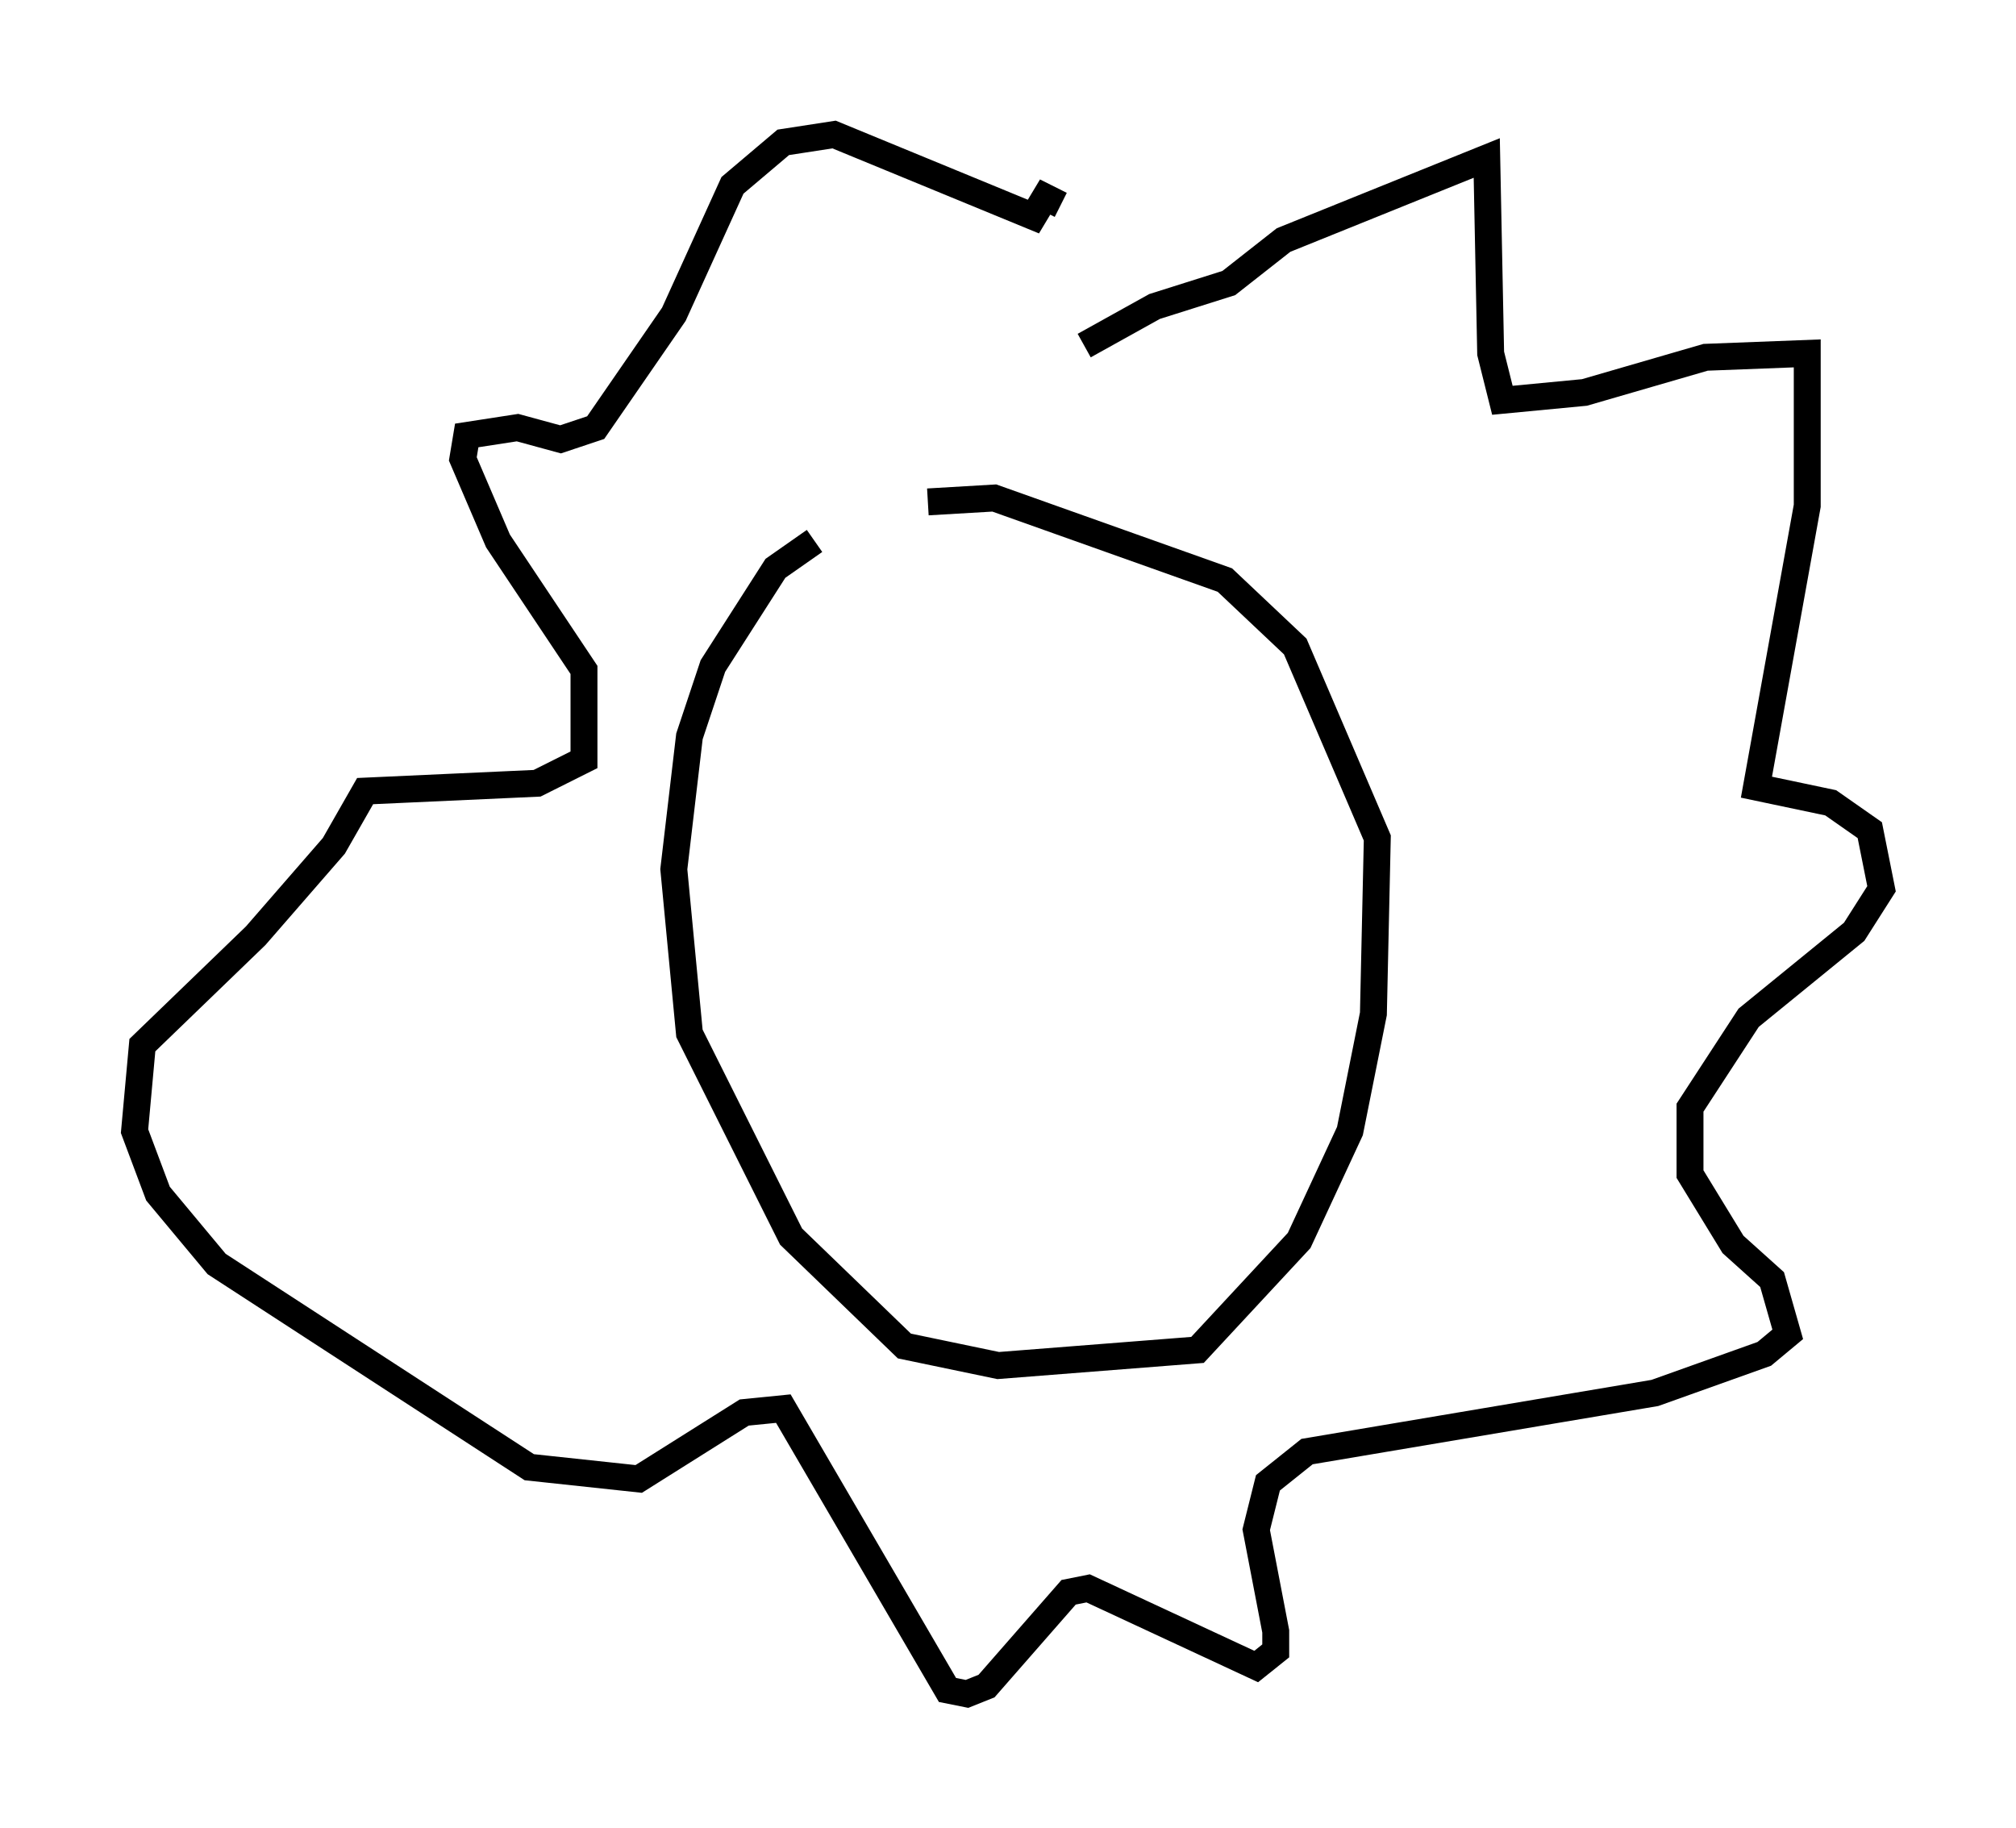 <?xml version="1.0" encoding="utf-8" ?>
<svg baseProfile="full" height="67.955" version="1.1" width="74.927" xmlns="http://www.w3.org/2000/svg" xmlns:ev="http://www.w3.org/2001/xml-events" xmlns:xlink="http://www.w3.org/1999/xlink"><defs /><rect fill="white" height="67.955" width="74.927" x="0" y="0" /><path d="M33.033, 19.38 m-2.76, 0.726 l-1.453, 1.017 -2.324, 3.631 l-0.872, 2.615 -0.581, 4.939 l0.581, 6.101 3.777, 7.553 l4.212, 4.067 3.486, 0.726 l7.408, -0.581 3.777, -4.067 l1.888, -4.067 0.872, -4.358 l0.145, -6.536 -3.05, -7.117 l-2.615, -2.469 -8.57, -3.05 l-2.469, 0.145 m5.81, -5.81 l2.615, -1.453 2.76, -0.872 l2.034, -1.598 7.553, -3.05 l0.145, 7.263 0.436, 1.743 l3.05, -0.291 4.503, -1.307 l3.777, -0.145 0.0, 5.665 l-1.888, 10.458 2.76, 0.581 l1.453, 1.017 0.436, 2.179 l-1.017, 1.598 -3.922, 3.196 l-2.179, 3.341 0.0, 2.469 l1.598, 2.615 1.453, 1.307 l0.581, 2.034 -0.872, 0.726 l-4.067, 1.453 -12.927, 2.179 l-1.453, 1.162 -0.436, 1.743 l0.726, 3.777 0.0, 0.726 l-0.726, 0.581 -6.246, -2.905 l-0.726, 0.145 -3.05, 3.486 l-0.726, 0.291 -0.726, -0.145 l-6.101, -10.458 -1.453, 0.145 l-3.922, 2.469 -4.067, -0.436 l-11.62, -7.553 -2.179, -2.615 l-0.872, -2.324 0.291, -3.196 l4.212, -4.067 2.905, -3.341 l1.162, -2.034 6.391, -0.291 l1.743, -0.872 0.0, -3.341 l-3.196, -4.793 -1.307, -3.05 l0.145, -0.872 1.888, -0.291 l1.598, 0.436 1.307, -0.436 l2.905, -4.212 2.179, -4.793 l1.888, -1.598 1.888, -0.291 l7.408, 3.05 0.436, -0.726 l0.581, 0.291 " fill="none" stroke="black" stroke-width="1" /></svg>